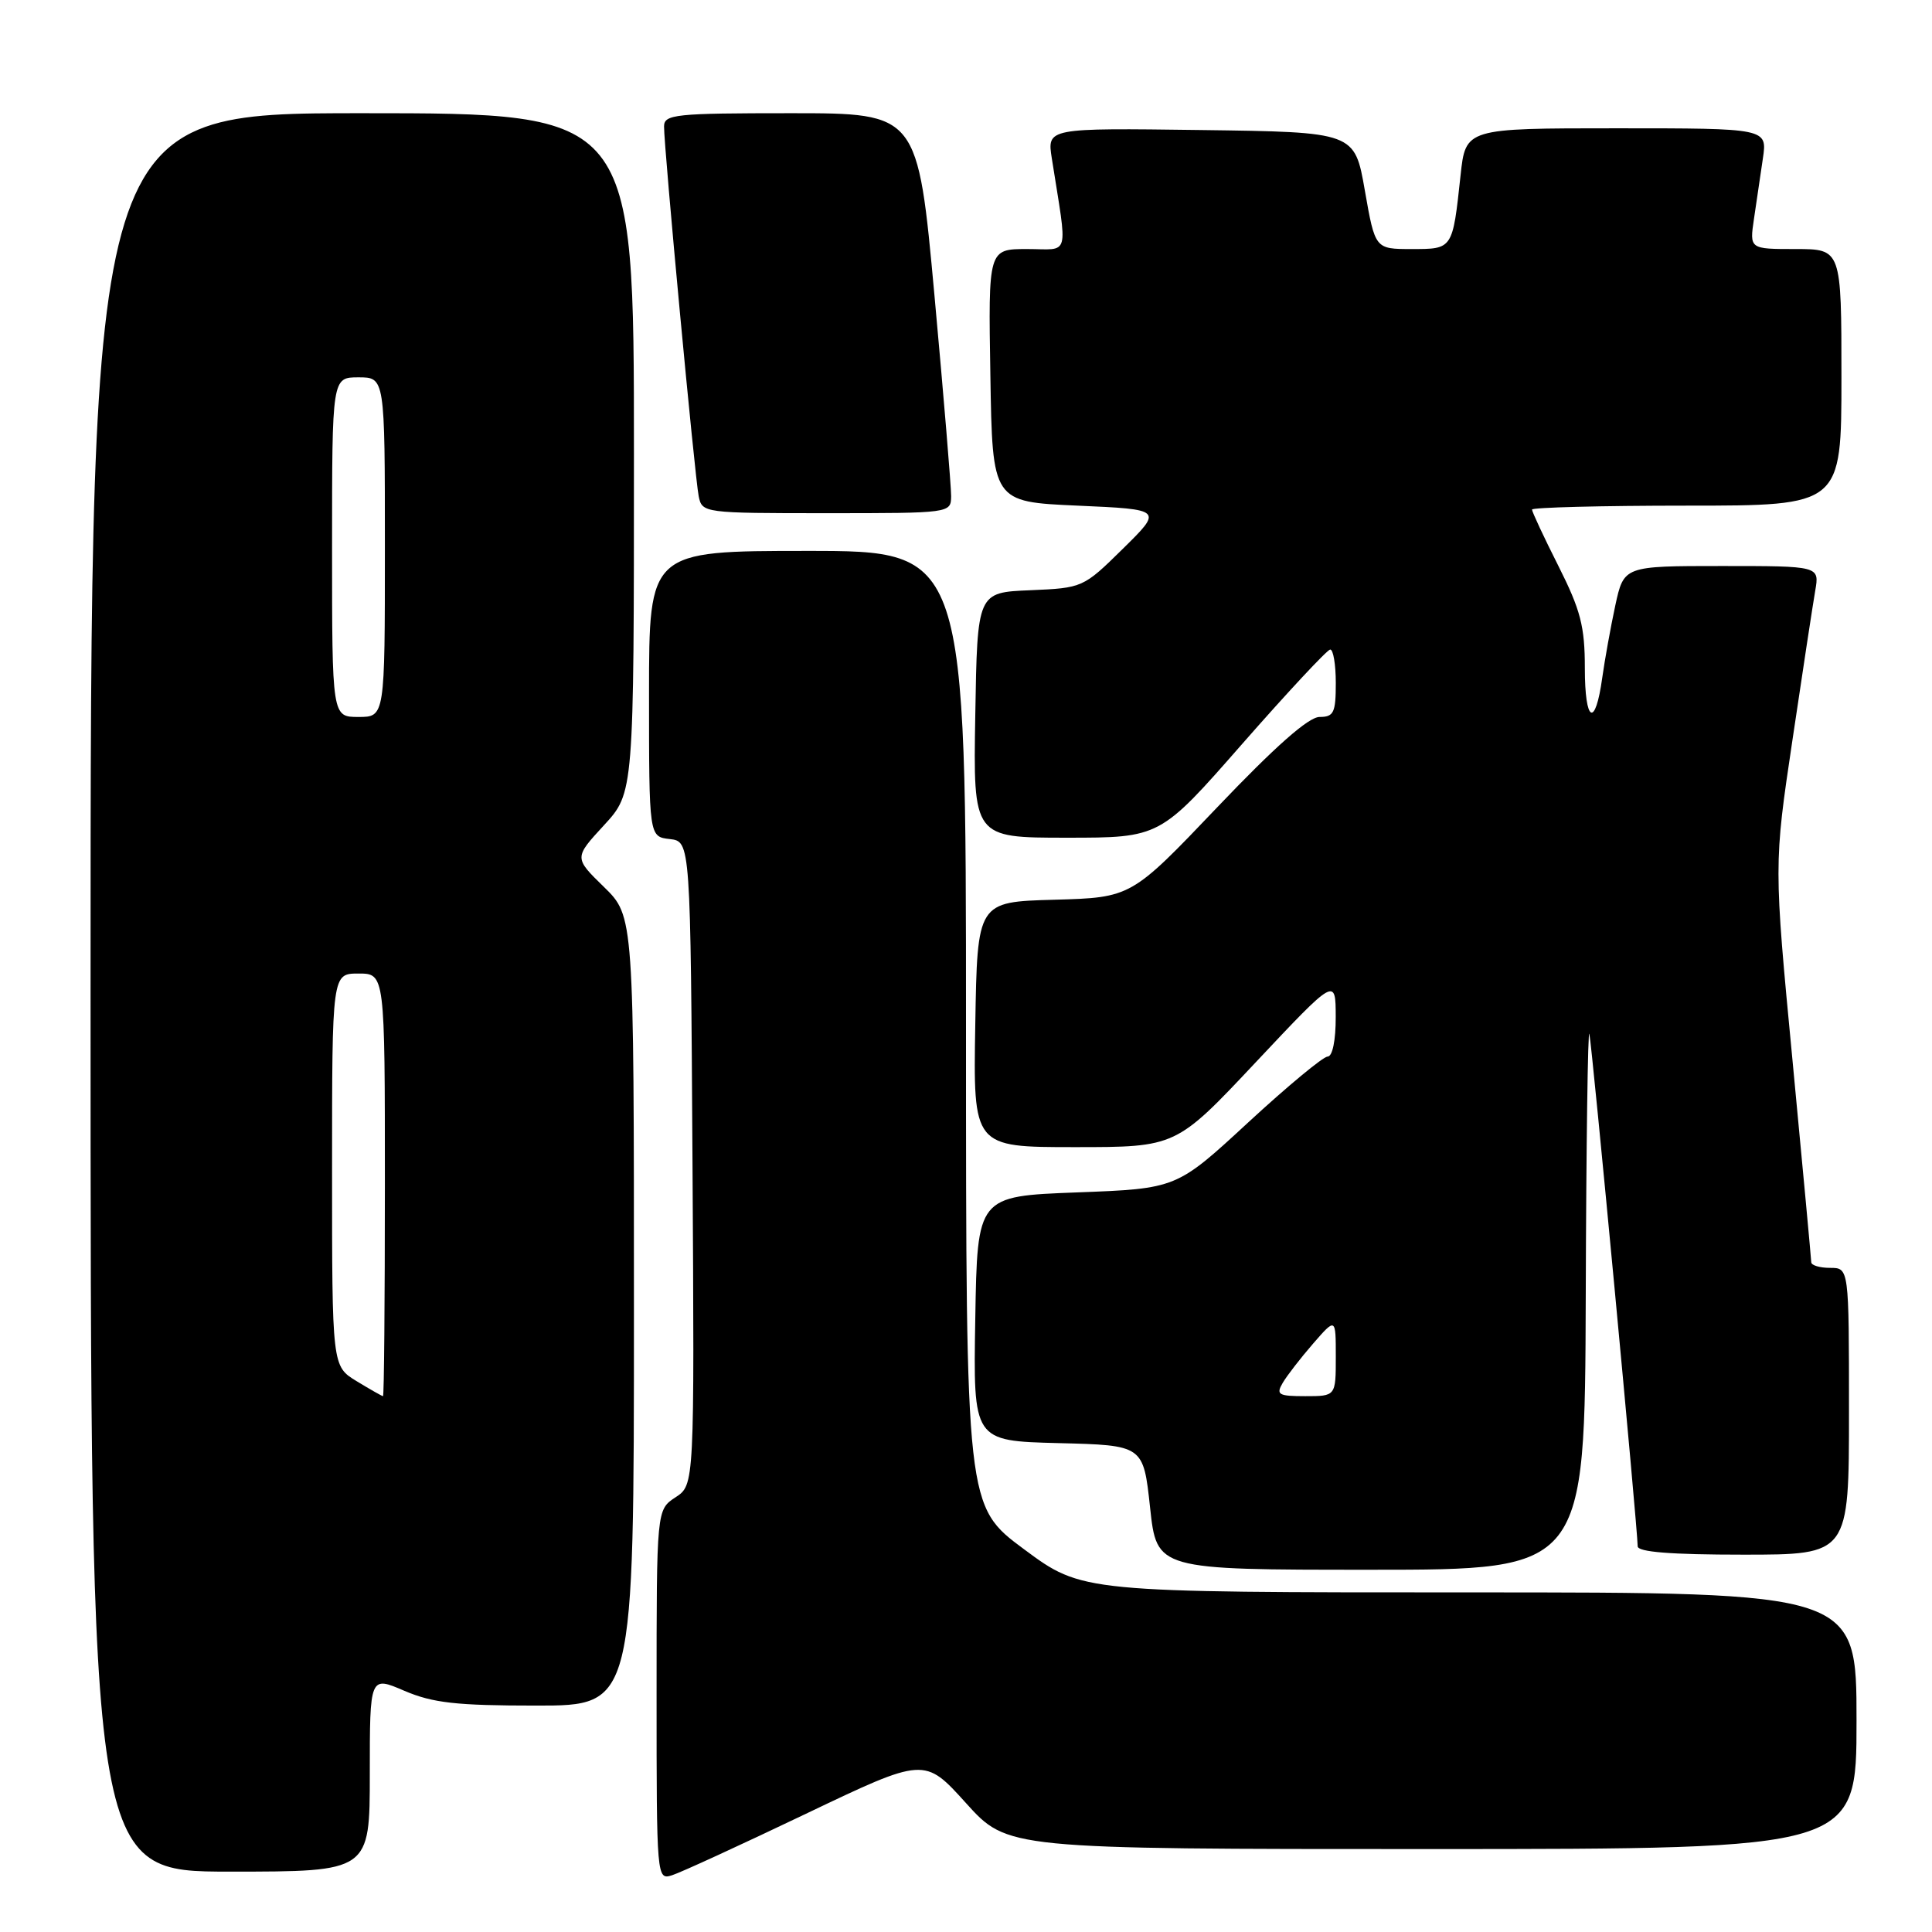 <?xml version="1.0" encoding="UTF-8" standalone="no"?>
<!DOCTYPE svg PUBLIC "-//W3C//DTD SVG 1.1//EN" "http://www.w3.org/Graphics/SVG/1.1/DTD/svg11.dtd" >
<svg xmlns="http://www.w3.org/2000/svg" xmlns:xlink="http://www.w3.org/1999/xlink" version="1.1" viewBox="0 0 256 256">
 <g >
 <path fill="currentColor"
d=" M 106.80 240.33 C 122.50 232.83 122.50 232.83 128.00 238.92 C 133.50 245.01 133.50 245.01 189.75 245.01 C 246.00 245.00 246.00 245.00 246.00 228.00 C 246.00 211.00 246.00 211.00 194.70 211.00 C 143.40 211.00 143.40 211.00 135.70 205.29 C 128.00 199.58 128.00 199.58 128.00 136.29 C 128.00 73.00 128.00 73.00 107.00 73.00 C 86.00 73.00 86.00 73.00 86.00 91.93 C 86.00 110.87 86.00 110.87 88.75 111.18 C 91.50 111.50 91.50 111.50 91.76 154.13 C 92.02 196.76 92.02 196.76 89.51 198.40 C 87.00 200.05 87.00 200.05 87.00 224.59 C 87.00 248.87 87.02 249.13 89.05 248.48 C 90.18 248.13 98.16 244.46 106.80 240.33 Z  M 49.00 235.04 C 49.00 222.07 49.00 222.07 53.58 224.04 C 57.35 225.65 60.47 226.00 71.08 226.00 C 84.00 226.00 84.00 226.00 84.00 173.70 C 84.00 121.41 84.00 121.41 80.03 117.53 C 76.06 113.66 76.06 113.66 80.03 109.35 C 84.00 105.04 84.00 105.04 84.00 60.02 C 84.00 15.00 84.00 15.00 48.00 15.00 C 12.00 15.00 12.00 15.00 12.00 131.50 C 12.00 248.00 12.00 248.00 30.50 248.00 C 49.00 248.00 49.00 248.00 49.00 235.04 Z  M 210.12 171.75 C 210.18 151.81 210.40 136.18 210.60 137.00 C 210.95 138.44 217.00 202.62 217.00 204.89 C 217.00 205.65 221.39 206.00 231.00 206.00 C 245.00 206.00 245.00 206.00 245.00 187.00 C 245.00 168.00 245.00 168.00 242.50 168.00 C 241.12 168.00 240.00 167.66 240.00 167.25 C 239.99 166.84 238.88 154.82 237.52 140.55 C 235.04 114.59 235.04 114.59 237.51 98.05 C 238.86 88.95 240.22 80.04 240.53 78.25 C 241.09 75.00 241.09 75.00 228.13 75.00 C 215.17 75.00 215.17 75.00 214.03 80.25 C 213.41 83.14 212.64 87.42 212.31 89.78 C 211.38 96.52 210.00 95.77 210.00 88.53 C 210.00 83.00 209.44 80.84 206.50 75.00 C 204.57 71.18 203.00 67.81 203.00 67.52 C 203.00 67.24 212.22 67.00 223.50 67.00 C 244.00 67.00 244.00 67.00 244.00 50.00 C 244.00 33.00 244.00 33.00 237.91 33.00 C 231.82 33.00 231.82 33.00 232.41 29.00 C 232.74 26.80 233.26 23.20 233.59 21.00 C 234.18 17.00 234.18 17.00 214.19 17.00 C 194.20 17.00 194.20 17.00 193.53 23.25 C 192.47 33.07 192.52 33.00 187.04 33.00 C 182.21 33.00 182.21 33.00 180.85 25.25 C 179.50 17.50 179.50 17.50 159.12 17.23 C 138.74 16.96 138.74 16.96 139.37 20.98 C 141.48 34.42 141.86 33.00 136.10 33.00 C 130.95 33.00 130.95 33.00 131.23 49.75 C 131.50 66.50 131.50 66.50 142.79 67.00 C 154.08 67.50 154.08 67.50 148.79 72.71 C 143.54 77.88 143.45 77.91 136.50 78.21 C 129.50 78.50 129.50 78.50 129.23 94.75 C 128.95 111.00 128.95 111.00 141.33 111.00 C 153.71 111.00 153.71 111.00 164.60 98.57 C 170.60 91.73 175.84 86.11 176.25 86.07 C 176.66 86.03 177.00 88.03 177.00 90.50 C 177.00 94.44 176.73 95.00 174.85 95.00 C 173.39 95.00 168.97 98.91 161.29 106.97 C 149.89 118.93 149.89 118.93 139.69 119.22 C 129.50 119.50 129.50 119.50 129.23 135.75 C 128.95 152.00 128.95 152.00 142.39 152.00 C 155.83 152.00 155.83 152.00 166.40 140.75 C 176.98 129.50 176.98 129.50 176.99 134.75 C 177.00 137.84 176.56 140.00 175.92 140.00 C 175.33 140.00 170.58 143.94 165.37 148.75 C 155.90 157.50 155.90 157.50 142.70 158.00 C 129.50 158.50 129.50 158.50 129.23 174.72 C 128.95 190.93 128.95 190.93 140.23 191.22 C 151.50 191.50 151.50 191.50 152.39 199.75 C 153.28 208.00 153.28 208.00 181.64 208.00 C 210.00 208.00 210.00 208.00 210.12 171.75 Z  M 126.03 65.75 C 126.04 64.51 125.05 52.59 123.83 39.25 C 121.61 15.00 121.61 15.00 104.80 15.00 C 89.47 15.00 88.00 15.15 87.99 16.75 C 87.97 19.53 92.07 63.26 92.58 65.75 C 93.03 67.97 93.23 68.00 109.52 68.00 C 125.94 68.00 126.00 67.99 126.03 65.75 Z  M 47.25 183.01 C 44.00 181.03 44.00 181.03 44.00 155.01 C 44.00 129.00 44.00 129.00 47.50 129.00 C 51.00 129.00 51.00 129.00 51.00 157.00 C 51.00 172.40 50.89 185.00 50.75 185.00 C 50.61 184.99 49.04 184.10 47.25 183.01 Z  M 44.00 72.50 C 44.00 50.00 44.00 50.00 47.50 50.00 C 51.00 50.00 51.00 50.00 51.00 72.50 C 51.00 95.00 51.00 95.00 47.50 95.00 C 44.00 95.00 44.00 95.00 44.00 72.50 Z  M 169.96 183.25 C 170.52 182.29 172.34 179.94 173.99 178.04 C 177.00 174.58 177.00 174.58 177.00 179.79 C 177.00 185.00 177.00 185.00 172.96 185.00 C 169.40 185.00 169.05 184.80 169.96 183.25 Z "/>
</g>
</svg>